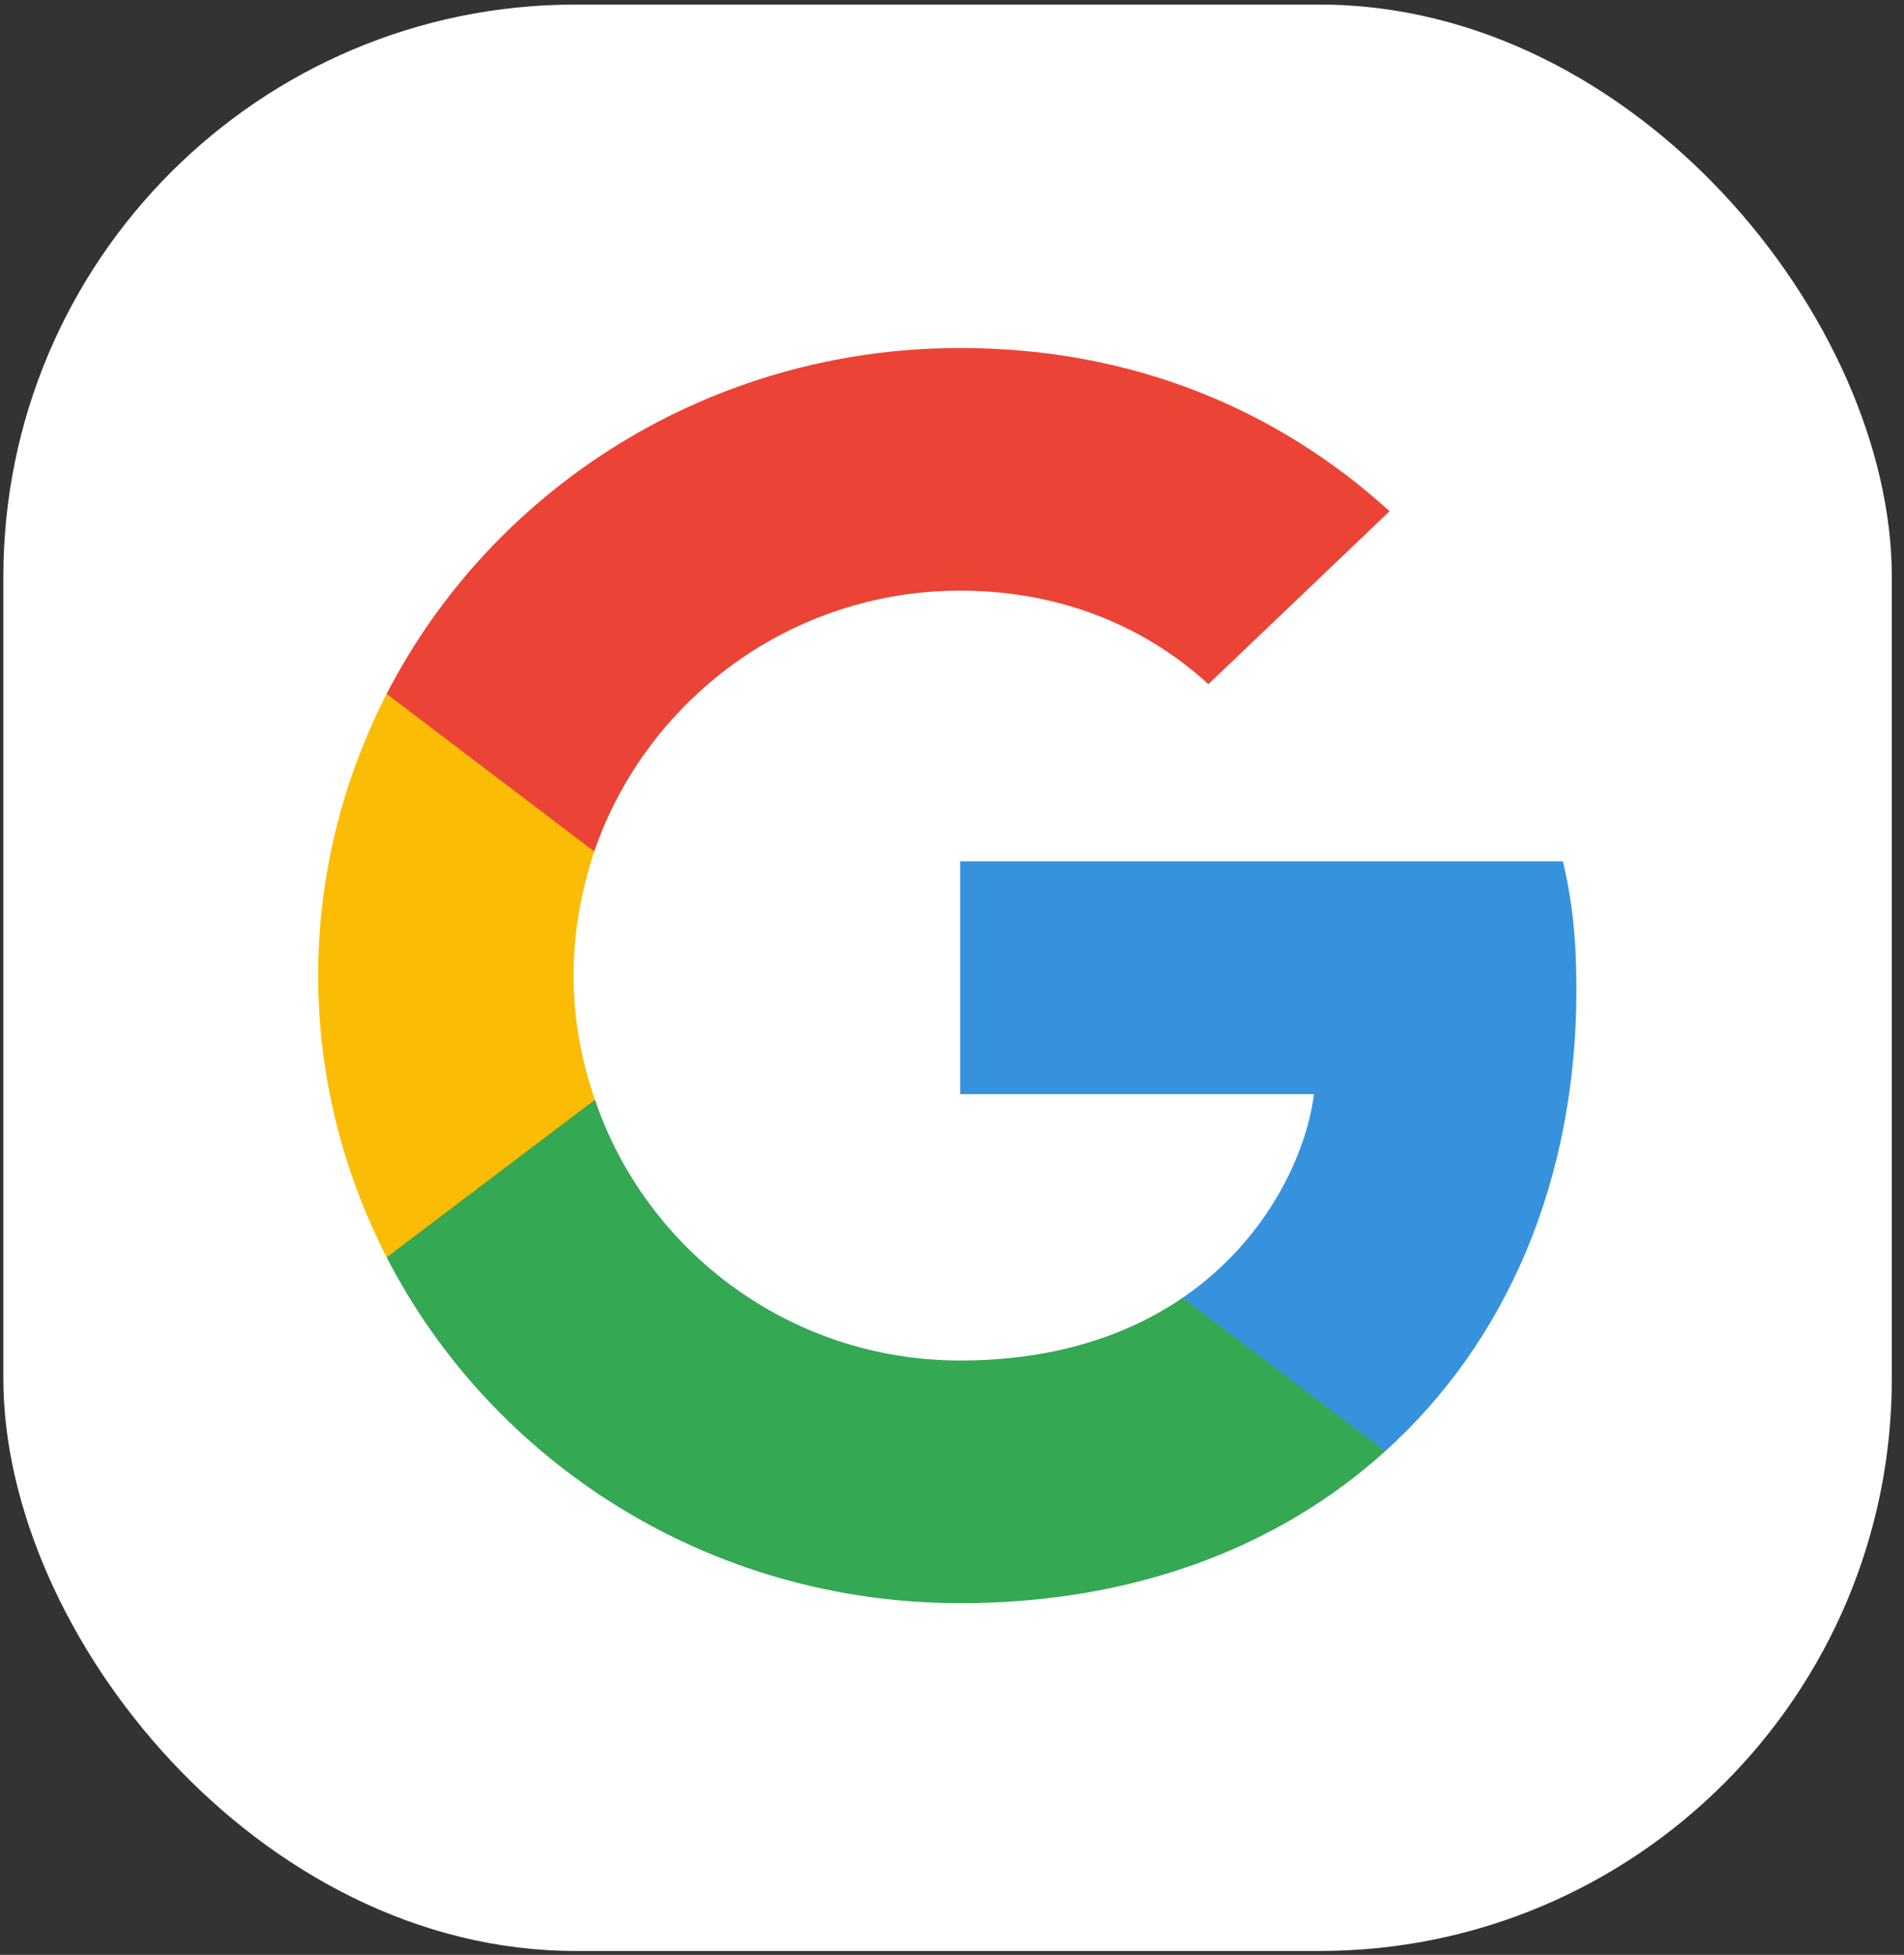 <svg width="38" height="39" viewBox="0 0 38 39" fill="none" xmlns="http://www.w3.org/2000/svg">
<rect x="0" y="0" width="38" height="39" fill="#333333" stroke="none"/>
<rect x="0.067" y="0.091" width="37.69" height="38.832" rx="11.421" fill="white"/>
<g clip-path="url(#clip0_415_29)">
<rect x="6.349" y="6.943" width="25.127" height="25.127" rx="5.711" fill="white"/>
<path d="M31.462 19.742C31.462 18.713 31.377 17.962 31.192 17.183H19.163V21.829H26.224C26.081 22.984 25.312 24.723 23.604 25.891L23.58 26.047L27.384 28.926L27.647 28.952C30.067 26.767 31.462 23.554 31.462 19.742Z" fill="#3792DE"/>
<path d="M19.163 31.984C22.622 31.984 25.526 30.871 27.647 28.951L23.604 25.891C22.522 26.628 21.07 27.143 19.163 27.143C15.774 27.143 12.899 24.959 11.874 21.94L11.723 21.952L7.769 24.943L7.717 25.084C9.824 29.174 14.151 31.984 19.163 31.984Z" fill="#34A853"/>
<path d="M11.874 21.94C11.603 21.161 11.447 20.326 11.447 19.463C11.447 18.601 11.603 17.766 11.859 16.987L11.852 16.821L7.848 13.782L7.717 13.843C6.848 15.54 6.35 17.446 6.35 19.463C6.35 21.48 6.848 23.386 7.717 25.084L11.874 21.94Z" fill="#FBBC05"/>
<path d="M19.163 11.784C21.568 11.784 23.191 12.8 24.117 13.649L27.733 10.199C25.512 8.181 22.622 6.943 19.163 6.943C14.151 6.943 9.824 9.753 7.717 13.843L11.859 16.987C12.899 13.969 15.774 11.784 19.163 11.784Z" fill="#EB4335"/>
</g>
<defs>
<clipPath id="clip0_415_29">
<rect x="6.349" y="6.943" width="25.127" height="25.127" rx="5.711" fill="white"/>
</clipPath>
</defs>
</svg>
